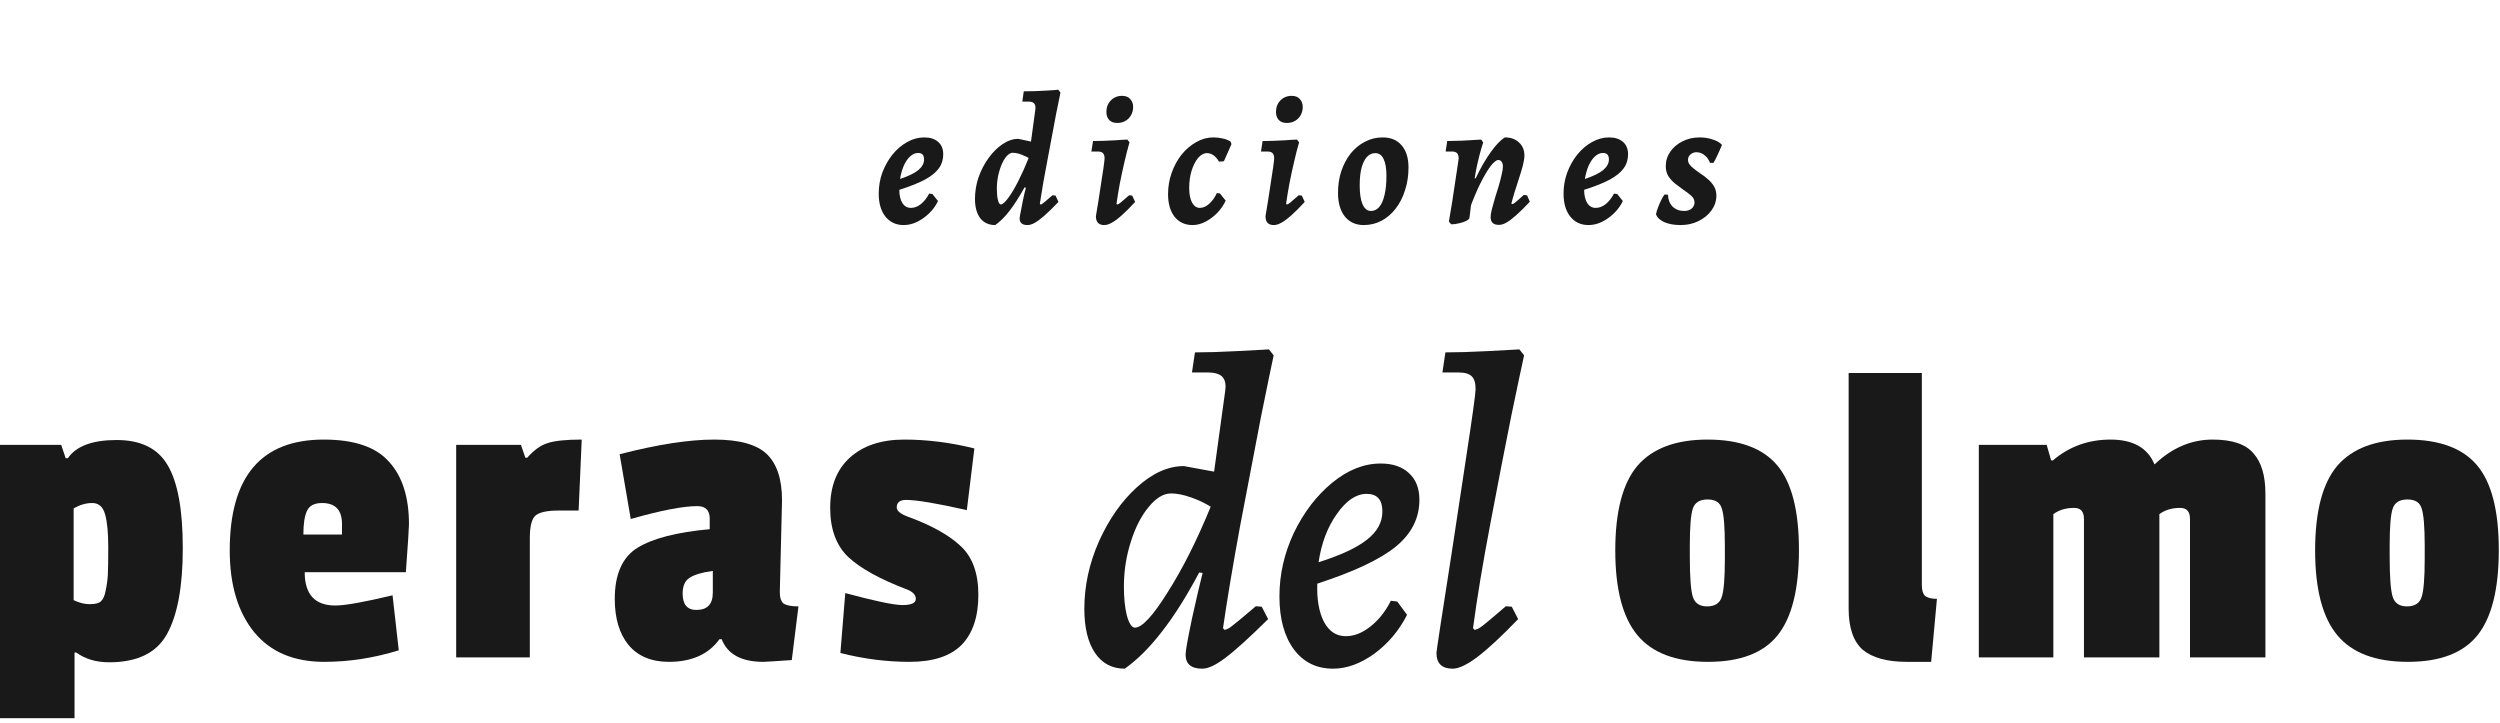 <svg width="415" height="120" viewBox="0 0 415 120" fill="none" xmlns="http://www.w3.org/2000/svg">
<path opacity="0.9" d="M156.577 25.63C156.577 26.51 156.327 27.29 155.827 27.97C155.347 28.63 154.577 29.25 153.517 29.83C152.457 30.39 151.047 30.95 149.287 31.51C149.287 32.43 149.457 33.16 149.797 33.7C150.137 34.24 150.607 34.51 151.207 34.51C151.767 34.51 152.307 34.31 152.827 33.91C153.367 33.49 153.837 32.9 154.237 32.14L154.777 32.2L155.707 33.37C155.347 34.13 154.857 34.81 154.237 35.41C153.617 36.01 152.937 36.49 152.197 36.85C151.477 37.19 150.747 37.36 150.007 37.36C148.747 37.36 147.737 36.89 146.977 35.95C146.237 35.01 145.867 33.74 145.867 32.14C145.867 30.92 146.067 29.76 146.467 28.66C146.887 27.54 147.447 26.54 148.147 25.66C148.867 24.78 149.677 24.09 150.577 23.59C151.497 23.07 152.447 22.81 153.427 22.81C154.407 22.81 155.177 23.06 155.737 23.56C156.297 24.04 156.577 24.73 156.577 25.63ZM152.407 25.39C151.947 25.39 151.507 25.58 151.087 25.96C150.687 26.32 150.337 26.83 150.037 27.49C149.757 28.13 149.547 28.87 149.407 29.71C150.787 29.25 151.797 28.76 152.437 28.24C153.077 27.7 153.397 27.11 153.397 26.47C153.397 25.75 153.067 25.39 152.407 25.39ZM172.705 33.94C172.805 33.94 172.885 33.92 172.945 33.88C173.025 33.82 173.195 33.69 173.455 33.49C173.715 33.27 174.135 32.91 174.715 32.41L175.225 32.47L175.705 33.52C174.765 34.5 173.975 35.27 173.335 35.83C172.715 36.37 172.185 36.76 171.745 37C171.325 37.24 170.925 37.36 170.545 37.36C169.685 37.36 169.255 36.98 169.255 36.22C169.255 36.12 169.285 35.92 169.345 35.62C169.405 35.32 169.475 34.97 169.555 34.57C169.635 34.15 169.715 33.73 169.795 33.31C169.895 32.87 169.985 32.46 170.065 32.08C170.165 31.7 170.245 31.39 170.305 31.15L170.065 31.12C169.165 32.74 168.325 34.05 167.545 35.05C166.785 36.03 166.005 36.8 165.205 37.36C164.145 37.36 163.315 36.98 162.715 36.22C162.135 35.44 161.845 34.37 161.845 33.01C161.845 31.79 162.045 30.59 162.445 29.41C162.865 28.23 163.425 27.16 164.125 26.2C164.825 25.24 165.595 24.48 166.435 23.92C167.295 23.34 168.165 23.05 169.045 23.05L171.145 23.5L171.865 18.19C171.925 17.73 171.865 17.4 171.685 17.2C171.525 16.98 171.215 16.87 170.755 16.87H169.705L169.945 15.16C170.505 15.16 171.115 15.15 171.775 15.13C172.435 15.09 173.065 15.06 173.665 15.04C174.265 15 174.745 14.97 175.105 14.95C175.485 14.91 175.675 14.89 175.675 14.89L176.035 15.37C176.035 15.37 175.975 15.67 175.855 16.27C175.735 16.87 175.565 17.7 175.345 18.76C175.145 19.8 174.925 20.97 174.685 22.27C174.445 23.55 174.195 24.88 173.935 26.26C173.675 27.64 173.425 28.99 173.185 30.31C172.965 31.61 172.775 32.78 172.615 33.82L172.705 33.94ZM166.135 33.94C166.435 33.94 166.845 33.58 167.365 32.86C167.905 32.14 168.465 31.2 169.045 30.04C169.645 28.86 170.215 27.59 170.755 26.23C170.575 26.11 170.335 25.99 170.035 25.87C169.755 25.73 169.445 25.61 169.105 25.51C168.765 25.41 168.435 25.36 168.115 25.36C167.695 25.36 167.275 25.65 166.855 26.23C166.455 26.81 166.125 27.56 165.865 28.48C165.605 29.4 165.475 30.35 165.475 31.33C165.475 32.07 165.535 32.69 165.655 33.19C165.775 33.69 165.935 33.94 166.135 33.94ZM185.43 33.94C185.57 33.94 185.75 33.85 185.97 33.67C186.19 33.49 186.68 33.07 187.44 32.41L187.95 32.47L188.43 33.52C187.59 34.44 186.85 35.18 186.21 35.74C185.59 36.3 185.04 36.71 184.56 36.97C184.1 37.23 183.68 37.36 183.3 37.36C182.38 37.36 181.92 36.87 181.92 35.89C182.22 34.13 182.47 32.56 182.67 31.18C182.89 29.8 183.06 28.69 183.18 27.85C183.3 26.99 183.36 26.47 183.36 26.29C183.36 25.89 183.27 25.6 183.09 25.42C182.91 25.24 182.62 25.15 182.22 25.15H181.17L181.44 23.41C181.9 23.41 182.45 23.4 183.09 23.38C183.75 23.36 184.43 23.33 185.13 23.29C185.83 23.23 186.5 23.19 187.14 23.17L187.5 23.62C187.22 24.58 186.94 25.67 186.66 26.89C186.38 28.09 186.12 29.3 185.88 30.52C185.66 31.72 185.48 32.82 185.34 33.82L185.43 33.94ZM185.46 20.41C184.86 20.41 184.41 20.24 184.11 19.9C183.81 19.56 183.66 19.12 183.66 18.58C183.66 17.82 183.9 17.19 184.38 16.69C184.88 16.17 185.51 15.91 186.27 15.91C186.87 15.91 187.32 16.09 187.62 16.45C187.94 16.79 188.1 17.22 188.1 17.74C188.1 18.5 187.85 19.14 187.35 19.66C186.85 20.16 186.22 20.41 185.46 20.41ZM200.347 25.42C199.827 25.42 199.337 25.69 198.877 26.23C198.437 26.77 198.077 27.48 197.797 28.36C197.537 29.22 197.407 30.17 197.407 31.21C197.407 32.23 197.567 33.04 197.887 33.64C198.207 34.22 198.637 34.51 199.177 34.51C199.697 34.51 200.207 34.29 200.707 33.85C201.227 33.39 201.657 32.79 201.997 32.05L202.507 32.11L203.467 33.31C203.107 34.07 202.627 34.76 202.027 35.38C201.427 35.98 200.777 36.46 200.077 36.82C199.377 37.18 198.677 37.36 197.977 37.36C196.717 37.36 195.717 36.9 194.977 35.98C194.257 35.04 193.897 33.79 193.897 32.23C193.897 30.99 194.097 29.81 194.497 28.69C194.897 27.55 195.447 26.54 196.147 25.66C196.867 24.78 197.677 24.09 198.577 23.59C199.477 23.07 200.417 22.81 201.397 22.81C201.957 22.81 202.487 22.87 202.987 22.99C203.507 23.11 203.937 23.28 204.277 23.5L204.427 23.92L203.167 26.77L202.357 26.83C201.797 25.89 201.127 25.42 200.347 25.42ZM213.583 33.94C213.723 33.94 213.903 33.85 214.123 33.67C214.343 33.49 214.833 33.07 215.593 32.41L216.103 32.47L216.583 33.52C215.743 34.44 215.003 35.18 214.363 35.74C213.743 36.3 213.193 36.71 212.713 36.97C212.253 37.23 211.833 37.36 211.453 37.36C210.533 37.36 210.073 36.87 210.073 35.89C210.373 34.13 210.623 32.56 210.823 31.18C211.043 29.8 211.213 28.69 211.333 27.85C211.453 26.99 211.513 26.47 211.513 26.29C211.513 25.89 211.423 25.6 211.243 25.42C211.063 25.24 210.773 25.15 210.373 25.15H209.323L209.593 23.41C210.053 23.41 210.603 23.4 211.243 23.38C211.903 23.36 212.583 23.33 213.283 23.29C213.983 23.23 214.653 23.19 215.293 23.17L215.653 23.62C215.373 24.58 215.093 25.67 214.813 26.89C214.533 28.09 214.273 29.3 214.033 30.52C213.813 31.72 213.633 32.82 213.493 33.82L213.583 33.94ZM213.613 20.41C213.013 20.41 212.563 20.24 212.263 19.9C211.963 19.56 211.813 19.12 211.813 18.58C211.813 17.82 212.053 17.19 212.533 16.69C213.033 16.17 213.663 15.91 214.423 15.91C215.023 15.91 215.473 16.09 215.773 16.45C216.093 16.79 216.253 17.22 216.253 17.74C216.253 18.5 216.003 19.14 215.503 19.66C215.003 20.16 214.373 20.41 213.613 20.41ZM226.37 37.36C225.07 37.36 224.03 36.89 223.25 35.95C222.49 34.99 222.11 33.68 222.11 32.02C222.11 30.72 222.29 29.52 222.65 28.42C223.03 27.3 223.55 26.32 224.21 25.48C224.89 24.64 225.68 23.99 226.58 23.53C227.48 23.05 228.46 22.81 229.52 22.81C230.88 22.81 231.93 23.25 232.67 24.13C233.43 24.99 233.81 26.22 233.81 27.82C233.81 29.16 233.62 30.41 233.24 31.57C232.88 32.73 232.36 33.75 231.68 34.63C231.02 35.49 230.24 36.16 229.34 36.64C228.44 37.12 227.45 37.36 226.37 37.36ZM227.57 35.02C228.11 35.02 228.57 34.8 228.95 34.36C229.33 33.92 229.62 33.27 229.82 32.41C230.04 31.53 230.15 30.46 230.15 29.2C230.15 27.96 229.99 27.02 229.67 26.38C229.37 25.74 228.91 25.42 228.29 25.42C227.77 25.42 227.31 25.63 226.91 26.05C226.53 26.47 226.23 27.08 226.01 27.88C225.81 28.66 225.71 29.62 225.71 30.76C225.71 32.14 225.87 33.2 226.19 33.94C226.53 34.66 226.99 35.02 227.57 35.02ZM248.822 37.33C247.902 37.33 247.442 36.9 247.442 36.04C247.442 35.72 247.512 35.28 247.652 34.72C247.792 34.16 247.962 33.55 248.162 32.89C248.382 32.21 248.592 31.53 248.792 30.85C248.992 30.17 249.152 29.55 249.272 28.99C249.412 28.41 249.482 27.96 249.482 27.64C249.482 27.3 249.412 27.04 249.272 26.86C249.132 26.66 248.952 26.56 248.732 26.56C248.392 26.56 247.952 26.91 247.412 27.61C246.892 28.31 246.322 29.28 245.702 30.52C245.102 31.74 244.512 33.15 243.932 34.75L244.352 29.47L244.952 29.62C245.792 27.86 246.632 26.4 247.472 25.24C248.312 24.06 249.092 23.25 249.812 22.81C250.792 22.81 251.572 23.09 252.152 23.65C252.752 24.19 253.052 24.91 253.052 25.81C253.052 26.25 252.962 26.82 252.782 27.52C252.602 28.2 252.382 28.93 252.122 29.71C251.882 30.49 251.642 31.24 251.402 31.96C251.182 32.68 251.012 33.29 250.892 33.79L250.982 33.88C251.082 33.88 251.182 33.85 251.282 33.79C251.402 33.71 251.592 33.56 251.852 33.34C252.112 33.12 252.482 32.79 252.962 32.35L253.502 32.44L253.952 33.49C253.092 34.41 252.342 35.15 251.702 35.71C251.082 36.27 250.542 36.68 250.082 36.94C249.642 37.2 249.222 37.33 248.822 37.33ZM240.902 37.24L240.512 36.79C240.692 35.75 240.872 34.68 241.052 33.58C241.232 32.46 241.392 31.4 241.532 30.4C241.692 29.4 241.822 28.54 241.922 27.82C242.022 27.1 242.092 26.62 242.132 26.38C242.152 25.96 242.072 25.65 241.892 25.45C241.732 25.25 241.432 25.15 240.992 25.15H239.972L240.242 23.41C240.842 23.41 241.662 23.39 242.702 23.35C243.762 23.29 244.822 23.23 245.882 23.17L246.212 23.65C246.012 24.23 245.812 24.91 245.612 25.69C245.412 26.47 245.232 27.24 245.072 28C244.932 28.76 244.812 29.44 244.712 30.04L244.292 33.19L243.932 36.16C243.912 36.32 243.732 36.49 243.392 36.67C243.072 36.83 242.682 36.96 242.222 37.06C241.782 37.18 241.342 37.24 240.902 37.24ZM270.259 25.63C270.259 26.51 270.009 27.29 269.509 27.97C269.029 28.63 268.259 29.25 267.199 29.83C266.139 30.39 264.729 30.95 262.969 31.51C262.969 32.43 263.139 33.16 263.479 33.7C263.819 34.24 264.289 34.51 264.889 34.51C265.449 34.51 265.989 34.31 266.509 33.91C267.049 33.49 267.519 32.9 267.919 32.14L268.459 32.2L269.389 33.37C269.029 34.13 268.539 34.81 267.919 35.41C267.299 36.01 266.619 36.49 265.879 36.85C265.159 37.19 264.429 37.36 263.689 37.36C262.429 37.36 261.419 36.89 260.659 35.95C259.919 35.01 259.549 33.74 259.549 32.14C259.549 30.92 259.749 29.76 260.149 28.66C260.569 27.54 261.129 26.54 261.829 25.66C262.549 24.78 263.359 24.09 264.259 23.59C265.179 23.07 266.129 22.81 267.109 22.81C268.089 22.81 268.859 23.06 269.419 23.56C269.979 24.04 270.259 24.73 270.259 25.63ZM266.089 25.39C265.629 25.39 265.189 25.58 264.769 25.96C264.369 26.32 264.019 26.83 263.719 27.49C263.439 28.13 263.229 28.87 263.089 29.71C264.469 29.25 265.479 28.76 266.119 28.24C266.759 27.7 267.079 27.11 267.079 26.47C267.079 25.75 266.749 25.39 266.089 25.39ZM276.878 32.32C276.918 33.16 277.178 33.82 277.658 34.3C278.158 34.78 278.798 35.02 279.578 35.02C280.078 35.02 280.488 34.89 280.808 34.63C281.128 34.35 281.288 34.01 281.288 33.61C281.288 33.17 281.098 32.79 280.718 32.47C280.338 32.13 279.888 31.79 279.368 31.45C278.928 31.13 278.488 30.8 278.048 30.46C277.608 30.1 277.238 29.69 276.938 29.23C276.658 28.77 276.518 28.22 276.518 27.58C276.518 26.7 276.768 25.9 277.268 25.18C277.768 24.46 278.438 23.89 279.278 23.47C280.138 23.03 281.088 22.81 282.128 22.81C282.888 22.81 283.598 22.92 284.258 23.14C284.938 23.34 285.468 23.64 285.848 24.04C285.628 24.6 285.388 25.15 285.128 25.69C284.888 26.23 284.658 26.68 284.438 27.04H283.868C283.648 26.48 283.338 26.05 282.938 25.75C282.538 25.43 282.098 25.27 281.618 25.27C281.238 25.27 280.908 25.39 280.628 25.63C280.348 25.87 280.208 26.17 280.208 26.53C280.208 26.79 280.288 27.04 280.448 27.28C280.628 27.52 280.848 27.74 281.108 27.94C281.448 28.22 281.838 28.51 282.278 28.81C282.718 29.09 283.138 29.41 283.538 29.77C283.938 30.11 284.268 30.5 284.528 30.94C284.788 31.38 284.918 31.89 284.918 32.47C284.918 33.35 284.648 34.17 284.108 34.93C283.568 35.67 282.848 36.26 281.948 36.7C281.068 37.14 280.078 37.36 278.978 37.36C277.938 37.36 277.038 37.2 276.278 36.88C275.538 36.54 275.078 36.1 274.898 35.56C274.958 35.22 275.068 34.85 275.228 34.45C275.388 34.03 275.558 33.63 275.738 33.25C275.938 32.85 276.128 32.53 276.308 32.29L276.878 32.32Z" fill="black"/>
<g opacity="0.9">
<path d="M12.373 108.32V119.22H0V73.853H10.163L10.9 76.063H11.268C12.643 74.05 15.343 73.043 19.369 73.043C23.395 73.043 26.218 74.442 27.839 77.241C29.508 80.04 30.343 84.63 30.343 91.013C30.343 97.396 29.459 102.158 27.691 105.301C25.973 108.394 22.782 109.94 18.117 109.94C15.957 109.94 14.14 109.4 12.667 108.32H12.373ZM17.528 98.083C17.724 97.199 17.847 96.34 17.896 95.505C17.945 94.671 17.97 93.1 17.97 90.792C17.97 88.435 17.798 86.643 17.454 85.416C17.111 84.139 16.399 83.501 15.319 83.501C14.287 83.501 13.257 83.796 12.225 84.385V99.63C13.158 100.072 14.042 100.293 14.877 100.293C15.761 100.293 16.374 100.145 16.718 99.851C17.111 99.507 17.381 98.918 17.528 98.083Z" fill="black"/>
<path d="M53.455 83.501C52.178 83.501 51.343 83.943 50.95 84.827C50.558 85.661 50.361 86.963 50.361 88.73H56.769V86.963C56.769 84.655 55.664 83.501 53.455 83.501ZM53.749 72.969C58.806 72.969 62.415 74.197 64.575 76.652C66.785 79.058 67.889 82.519 67.889 87.036C67.889 87.625 67.718 90.277 67.374 94.99H50.582C50.582 98.672 52.276 100.514 55.664 100.514C57.284 100.514 60.451 99.949 65.164 98.82L66.195 107.952C62.071 109.228 57.947 109.867 53.823 109.867C48.766 109.867 44.887 108.222 42.187 104.932C39.486 101.594 38.136 97.077 38.136 91.381C38.136 79.107 43.34 72.969 53.749 72.969Z" fill="black"/>
<path d="M87.95 89.319V109.13H75.724V73.853H86.477L87.213 75.989H87.508C88.637 74.713 89.766 73.902 90.895 73.559C92.074 73.166 93.964 72.969 96.566 72.969L96.051 84.753H92.663C90.748 84.753 89.472 85.048 88.833 85.637C88.244 86.226 87.95 87.453 87.95 89.319Z" fill="black"/>
<path d="M129.816 83.059L129.448 98.304C129.448 99.237 129.669 99.875 130.111 100.219C130.602 100.514 131.412 100.661 132.541 100.661L131.436 109.572C128.589 109.768 127.017 109.867 126.723 109.867C123.09 109.867 120.782 108.615 119.8 106.111H119.432C117.615 108.615 114.817 109.867 111.036 109.867C108.139 109.867 105.905 108.934 104.334 107.068C102.812 105.202 102.051 102.649 102.051 99.409C102.051 95.334 103.303 92.51 105.807 90.939C108.36 89.368 112.362 88.337 117.812 87.846V86.079C117.812 84.704 117.124 84.017 115.75 84.017C113.393 84.017 109.71 84.728 104.702 86.152L102.861 75.4C109.146 73.78 114.375 72.969 118.548 72.969C122.721 72.969 125.643 73.78 127.312 75.4C128.981 77.02 129.816 79.573 129.816 83.059ZM115.602 101.25C117.419 101.25 118.327 100.293 118.327 98.378V94.769C116.511 95.014 115.209 95.407 114.424 95.947C113.687 96.438 113.319 97.298 113.319 98.525C113.319 100.342 114.08 101.25 115.602 101.25Z" fill="black"/>
<path d="M137.81 84.311C137.81 80.727 138.89 77.953 141.051 75.989C143.26 73.976 146.28 72.969 150.109 72.969C153.939 72.969 157.818 73.46 161.746 74.442L160.494 84.679C155.486 83.55 152.122 82.986 150.404 82.986C149.373 82.986 148.857 83.403 148.857 84.237C148.857 84.778 149.422 85.269 150.551 85.71C154.479 87.134 157.425 88.754 159.389 90.571C161.402 92.388 162.408 95.113 162.408 98.746C162.408 102.379 161.475 105.153 159.61 107.068C157.744 108.934 154.872 109.867 150.993 109.867C147.163 109.867 143.334 109.376 139.504 108.394L140.314 98.451C145.224 99.777 148.391 100.44 149.815 100.44C151.288 100.44 152.024 100.096 152.024 99.409C152.024 98.721 151.484 98.181 150.404 97.789C146.034 96.119 142.843 94.352 140.83 92.486C138.817 90.571 137.81 87.846 137.81 84.311Z" fill="black"/>
<path d="M268.136 91.381C268.136 84.9 269.364 80.212 271.818 77.315C274.322 74.418 278.201 72.969 283.455 72.969C288.757 72.969 292.611 74.393 295.017 77.241C297.423 80.089 298.626 84.778 298.626 91.308C298.626 97.789 297.448 102.502 295.091 105.448C292.734 108.394 288.88 109.867 283.528 109.867C278.177 109.867 274.273 108.394 271.818 105.448C269.364 102.502 268.136 97.813 268.136 91.381ZM285.811 84.385C285.517 83.403 284.731 82.912 283.455 82.912C282.178 82.912 281.368 83.403 281.024 84.385C280.681 85.367 280.509 87.429 280.509 90.571V92.339C280.509 95.825 280.681 98.083 281.024 99.114C281.368 100.145 282.154 100.661 283.381 100.661C284.658 100.661 285.468 100.145 285.811 99.114C286.155 98.083 286.327 95.972 286.327 92.781V90.645C286.327 87.453 286.155 85.367 285.811 84.385Z" fill="black"/>
<path d="M306.875 101.029V61.922H319.027V97.126C319.027 97.96 319.199 98.55 319.542 98.893C319.935 99.237 320.598 99.409 321.531 99.409L320.573 109.867H316.523C313.282 109.867 310.852 109.204 309.232 107.878C307.661 106.503 306.875 104.22 306.875 101.029Z" fill="black"/>
<path d="M358.384 76.431C361.084 74.123 364.054 72.969 367.295 72.969C370.535 72.969 372.794 73.731 374.07 75.253C375.396 76.725 376.059 78.96 376.059 81.954V109.13H363.539V86.152C363.539 84.925 362.999 84.311 361.919 84.311C360.544 84.311 359.39 84.655 358.457 85.342V109.13H345.937V86.152C345.937 84.925 345.397 84.311 344.317 84.311C342.942 84.311 341.788 84.655 340.856 85.342V109.13H328.483V73.853H339.751L340.487 76.431H340.782C343.482 74.123 346.674 72.969 350.356 72.969C354.088 72.969 356.518 74.344 357.647 77.094L358.384 76.431Z" fill="black"/>
<path d="M384.311 91.381C384.311 84.9 385.539 80.212 387.994 77.315C390.498 74.418 394.376 72.969 399.63 72.969C404.933 72.969 408.787 74.393 411.193 77.241C413.598 80.089 414.801 84.778 414.801 91.308C414.801 97.789 413.623 102.502 411.266 105.448C408.909 108.394 405.055 109.867 399.704 109.867C394.352 109.867 390.449 108.394 387.994 105.448C385.539 102.502 384.311 97.813 384.311 91.381ZM401.987 84.385C401.692 83.403 400.907 82.912 399.63 82.912C398.353 82.912 397.543 83.403 397.2 84.385C396.856 85.367 396.684 87.429 396.684 90.571V92.339C396.684 95.825 396.856 98.083 397.2 99.114C397.543 100.145 398.329 100.661 399.556 100.661C400.833 100.661 401.643 100.145 401.987 99.114C402.33 98.083 402.502 95.972 402.502 92.781V90.645C402.502 87.453 402.33 85.367 401.987 84.385Z" fill="black"/>
</g>
<g opacity="0.9">
<path d="M203.234 104.544C203.564 104.544 203.964 104.354 204.435 103.976C204.953 103.598 206.295 102.486 208.46 100.641L209.449 100.712L210.508 102.77C207.354 105.892 204.976 108.044 203.376 109.226C201.822 110.409 200.551 111 199.562 111C197.726 111 196.808 110.22 196.808 108.659C196.808 108.044 197.161 106.057 197.867 102.699C198.621 99.293 199.209 96.763 199.633 95.107L199.068 95.036C196.902 99.104 194.807 102.415 192.782 104.969C190.805 107.523 188.781 109.534 186.709 111C184.59 111 182.943 110.125 181.766 108.375C180.589 106.625 180 104.189 180 101.067C180 97.283 180.8 93.57 182.401 89.928C184.049 86.238 186.144 83.235 188.686 80.917C191.276 78.552 193.889 77.37 196.525 77.37L201.54 78.292L203.376 64.953L203.446 64.173C203.446 63.369 203.211 62.777 202.74 62.399C202.269 62.02 201.54 61.831 200.551 61.831H197.867L198.362 58.497C200.339 58.497 202.669 58.426 205.353 58.284C208.037 58.142 209.802 58.047 210.65 58L211.427 58.993C211.097 60.507 210.391 63.936 209.308 69.281C208.272 74.626 207.119 80.657 205.847 87.374C204.623 94.043 203.682 99.672 203.023 104.26L203.234 104.544ZM188.404 104.189C189.581 104.189 191.394 102.226 193.842 98.3C196.337 94.374 198.715 89.644 200.975 84.11C199.986 83.495 198.879 82.975 197.655 82.549C196.431 82.123 195.348 81.91 194.407 81.91C193.136 81.91 191.888 82.667 190.664 84.181C189.44 85.647 188.451 87.586 187.698 89.999C186.944 92.364 186.568 94.823 186.568 97.377C186.568 99.269 186.733 100.878 187.062 102.202C187.439 103.527 187.886 104.189 188.404 104.189Z" fill="black"/>
<path d="M235.62 82.975C235.62 86.002 234.326 88.58 231.736 90.708C229.147 92.837 224.792 94.894 218.671 96.881C218.577 99.53 218.954 101.658 219.801 103.266C220.649 104.827 221.849 105.608 223.403 105.608C224.768 105.608 226.11 105.087 227.428 104.047C228.794 103.006 229.947 101.564 230.889 99.719L231.948 99.861L233.572 102.06C232.254 104.662 230.442 106.814 228.135 108.517C225.828 110.172 223.544 111 221.284 111C218.554 111 216.388 109.936 214.787 107.807C213.186 105.631 212.386 102.699 212.386 99.009C212.386 95.367 213.186 91.843 214.787 88.438C216.435 85.032 218.554 82.265 221.143 80.136C223.733 78.008 226.416 76.944 229.194 76.944C231.218 76.944 232.796 77.488 233.926 78.576C235.056 79.616 235.62 81.083 235.62 82.975ZM226.863 81.981C225.121 81.981 223.474 83.093 221.92 85.316C220.366 87.492 219.354 90.164 218.883 93.333C222.603 92.151 225.286 90.897 226.934 89.573C228.629 88.249 229.476 86.688 229.476 84.89C229.476 82.951 228.605 81.981 226.863 81.981Z" fill="black"/>
<path d="M244.737 104.544C245.067 104.544 245.514 104.331 246.079 103.905C246.691 103.432 247.986 102.344 249.963 100.641L250.952 100.712L252.011 102.77C249.281 105.608 247.044 107.689 245.302 109.013C243.56 110.338 242.171 111 241.136 111C239.347 111 238.452 110.125 238.452 108.375C238.452 108.091 239.299 102.533 240.994 91.701C241.465 88.532 242.242 83.4 243.325 76.305C244.408 69.21 244.949 65.308 244.949 64.598C244.949 63.605 244.737 62.896 244.314 62.47C243.89 62.044 243.16 61.831 242.124 61.831H239.441L239.935 58.497C241.912 58.497 244.243 58.426 246.927 58.284C249.61 58.142 251.376 58.047 252.223 58L253 58.993C252.67 60.46 251.964 63.794 250.881 68.997C249.846 74.153 248.692 80.089 247.421 86.806C246.15 93.475 245.185 99.293 244.525 104.26L244.737 104.544Z" fill="black"/>
</g>
</svg>
